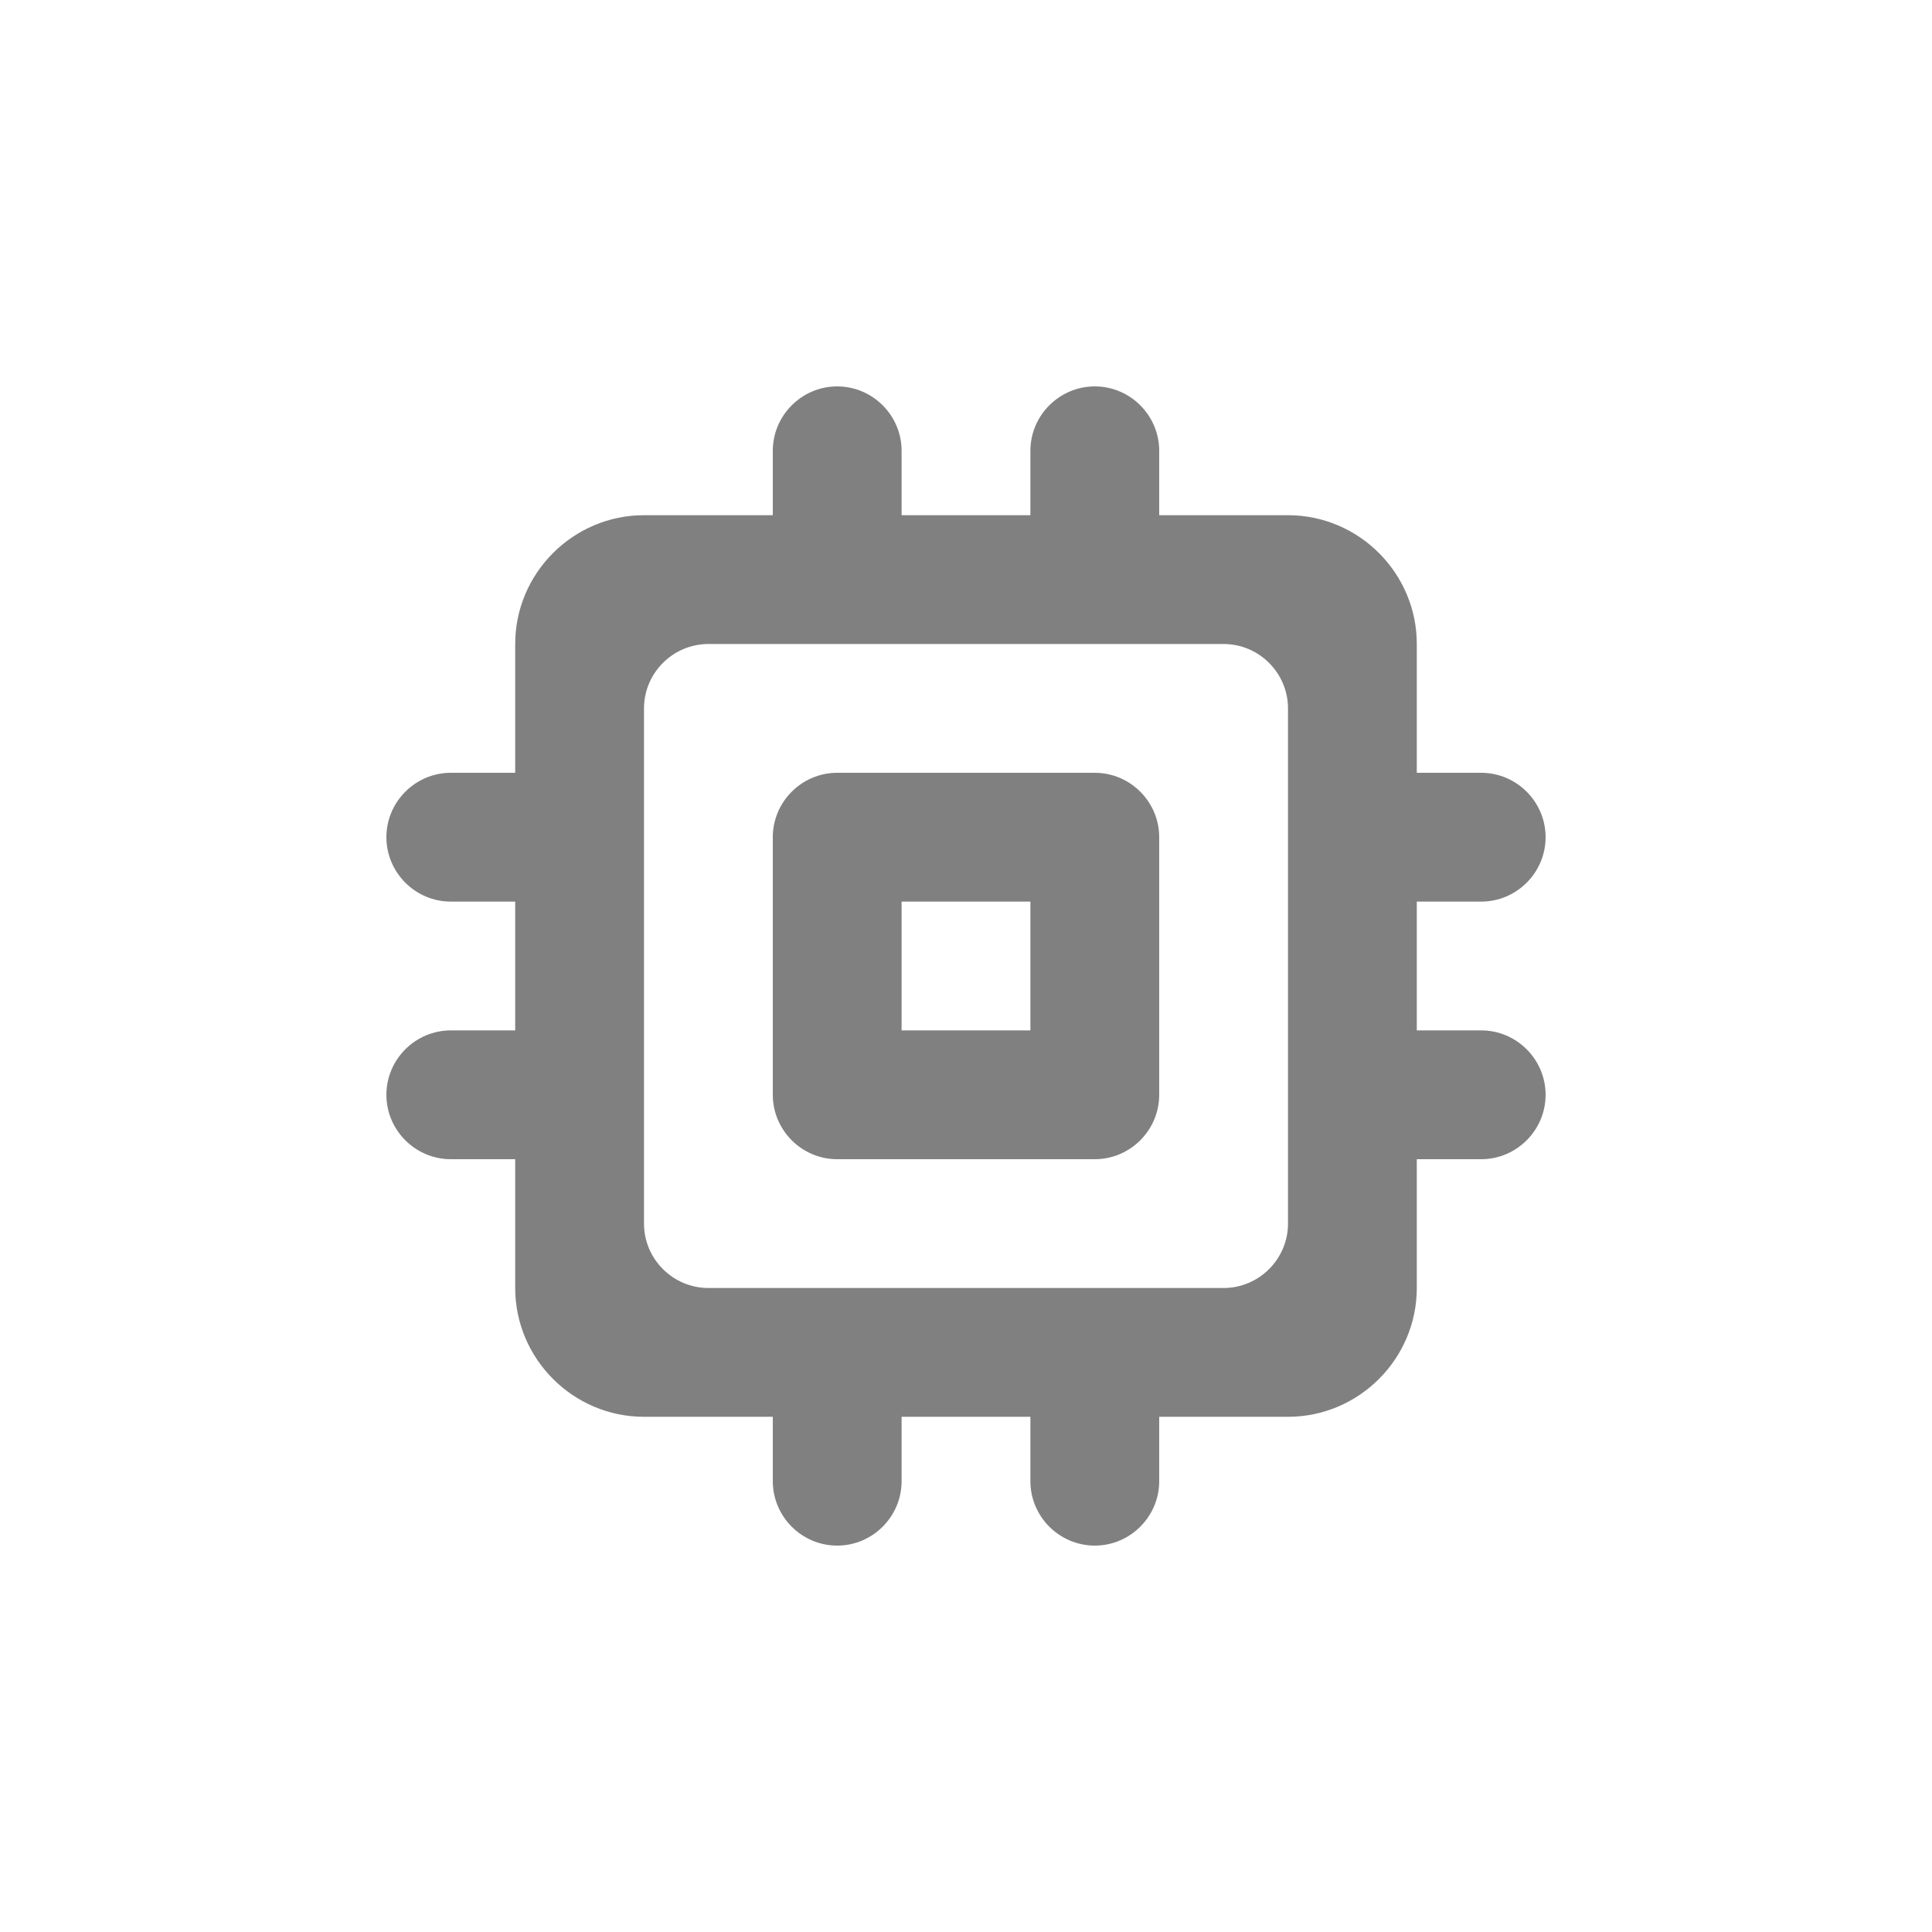 <svg width="24" height="24" viewBox="0 0 24 24" fill="none" xmlns="http://www.w3.org/2000/svg">
<path fill-rule="evenodd" clip-rule="evenodd" d="M13.6 9.6H10.4C9.96 9.6 9.6 9.96 9.6 10.4V13.6C9.6 14.04 9.96 14.4 10.4 14.4H13.6C14.04 14.4 14.4 14.04 14.4 13.6V10.4C14.4 9.96 14.04 9.6 13.6 9.6ZM12.8 12.8H11.2V11.2H12.8V12.8ZM19.2 10.4C19.2 9.96 18.84 9.6 18.4 9.6H17.6V8C17.6 7.12 16.88 6.4 16 6.4H14.4V5.6C14.4 5.16 14.04 4.8 13.6 4.8C13.16 4.8 12.8 5.16 12.8 5.6V6.4H11.2V5.6C11.2 5.16 10.84 4.8 10.4 4.8C9.96 4.8 9.6 5.16 9.6 5.6V6.4H8C7.12 6.4 6.4 7.12 6.4 8V9.6H5.6C5.16 9.6 4.8 9.96 4.8 10.4C4.8 10.84 5.16 11.2 5.6 11.2H6.4V12.8H5.6C5.16 12.8 4.8 13.16 4.8 13.6C4.8 14.04 5.16 14.4 5.6 14.4H6.4V16C6.4 16.88 7.12 17.6 8 17.6H9.6V18.4C9.6 18.84 9.96 19.2 10.4 19.2C10.84 19.2 11.2 18.84 11.2 18.4V17.6H12.8V18.4C12.8 18.84 13.16 19.2 13.6 19.2C14.04 19.2 14.4 18.84 14.4 18.4V17.6H16C16.88 17.6 17.6 16.88 17.6 16V14.4H18.4C18.84 14.4 19.2 14.04 19.2 13.6C19.2 13.16 18.84 12.8 18.4 12.8H17.6V11.2H18.4C18.84 11.2 19.2 10.84 19.2 10.4ZM15.2 16H8.8C8.36 16 8 15.64 8 15.2V8.8C8 8.36 8.36 8 8.8 8H15.2C15.64 8 16 8.36 16 8.8V15.2C16 15.64 15.64 16 15.2 16Z" fill="#808080"/>
</svg>
